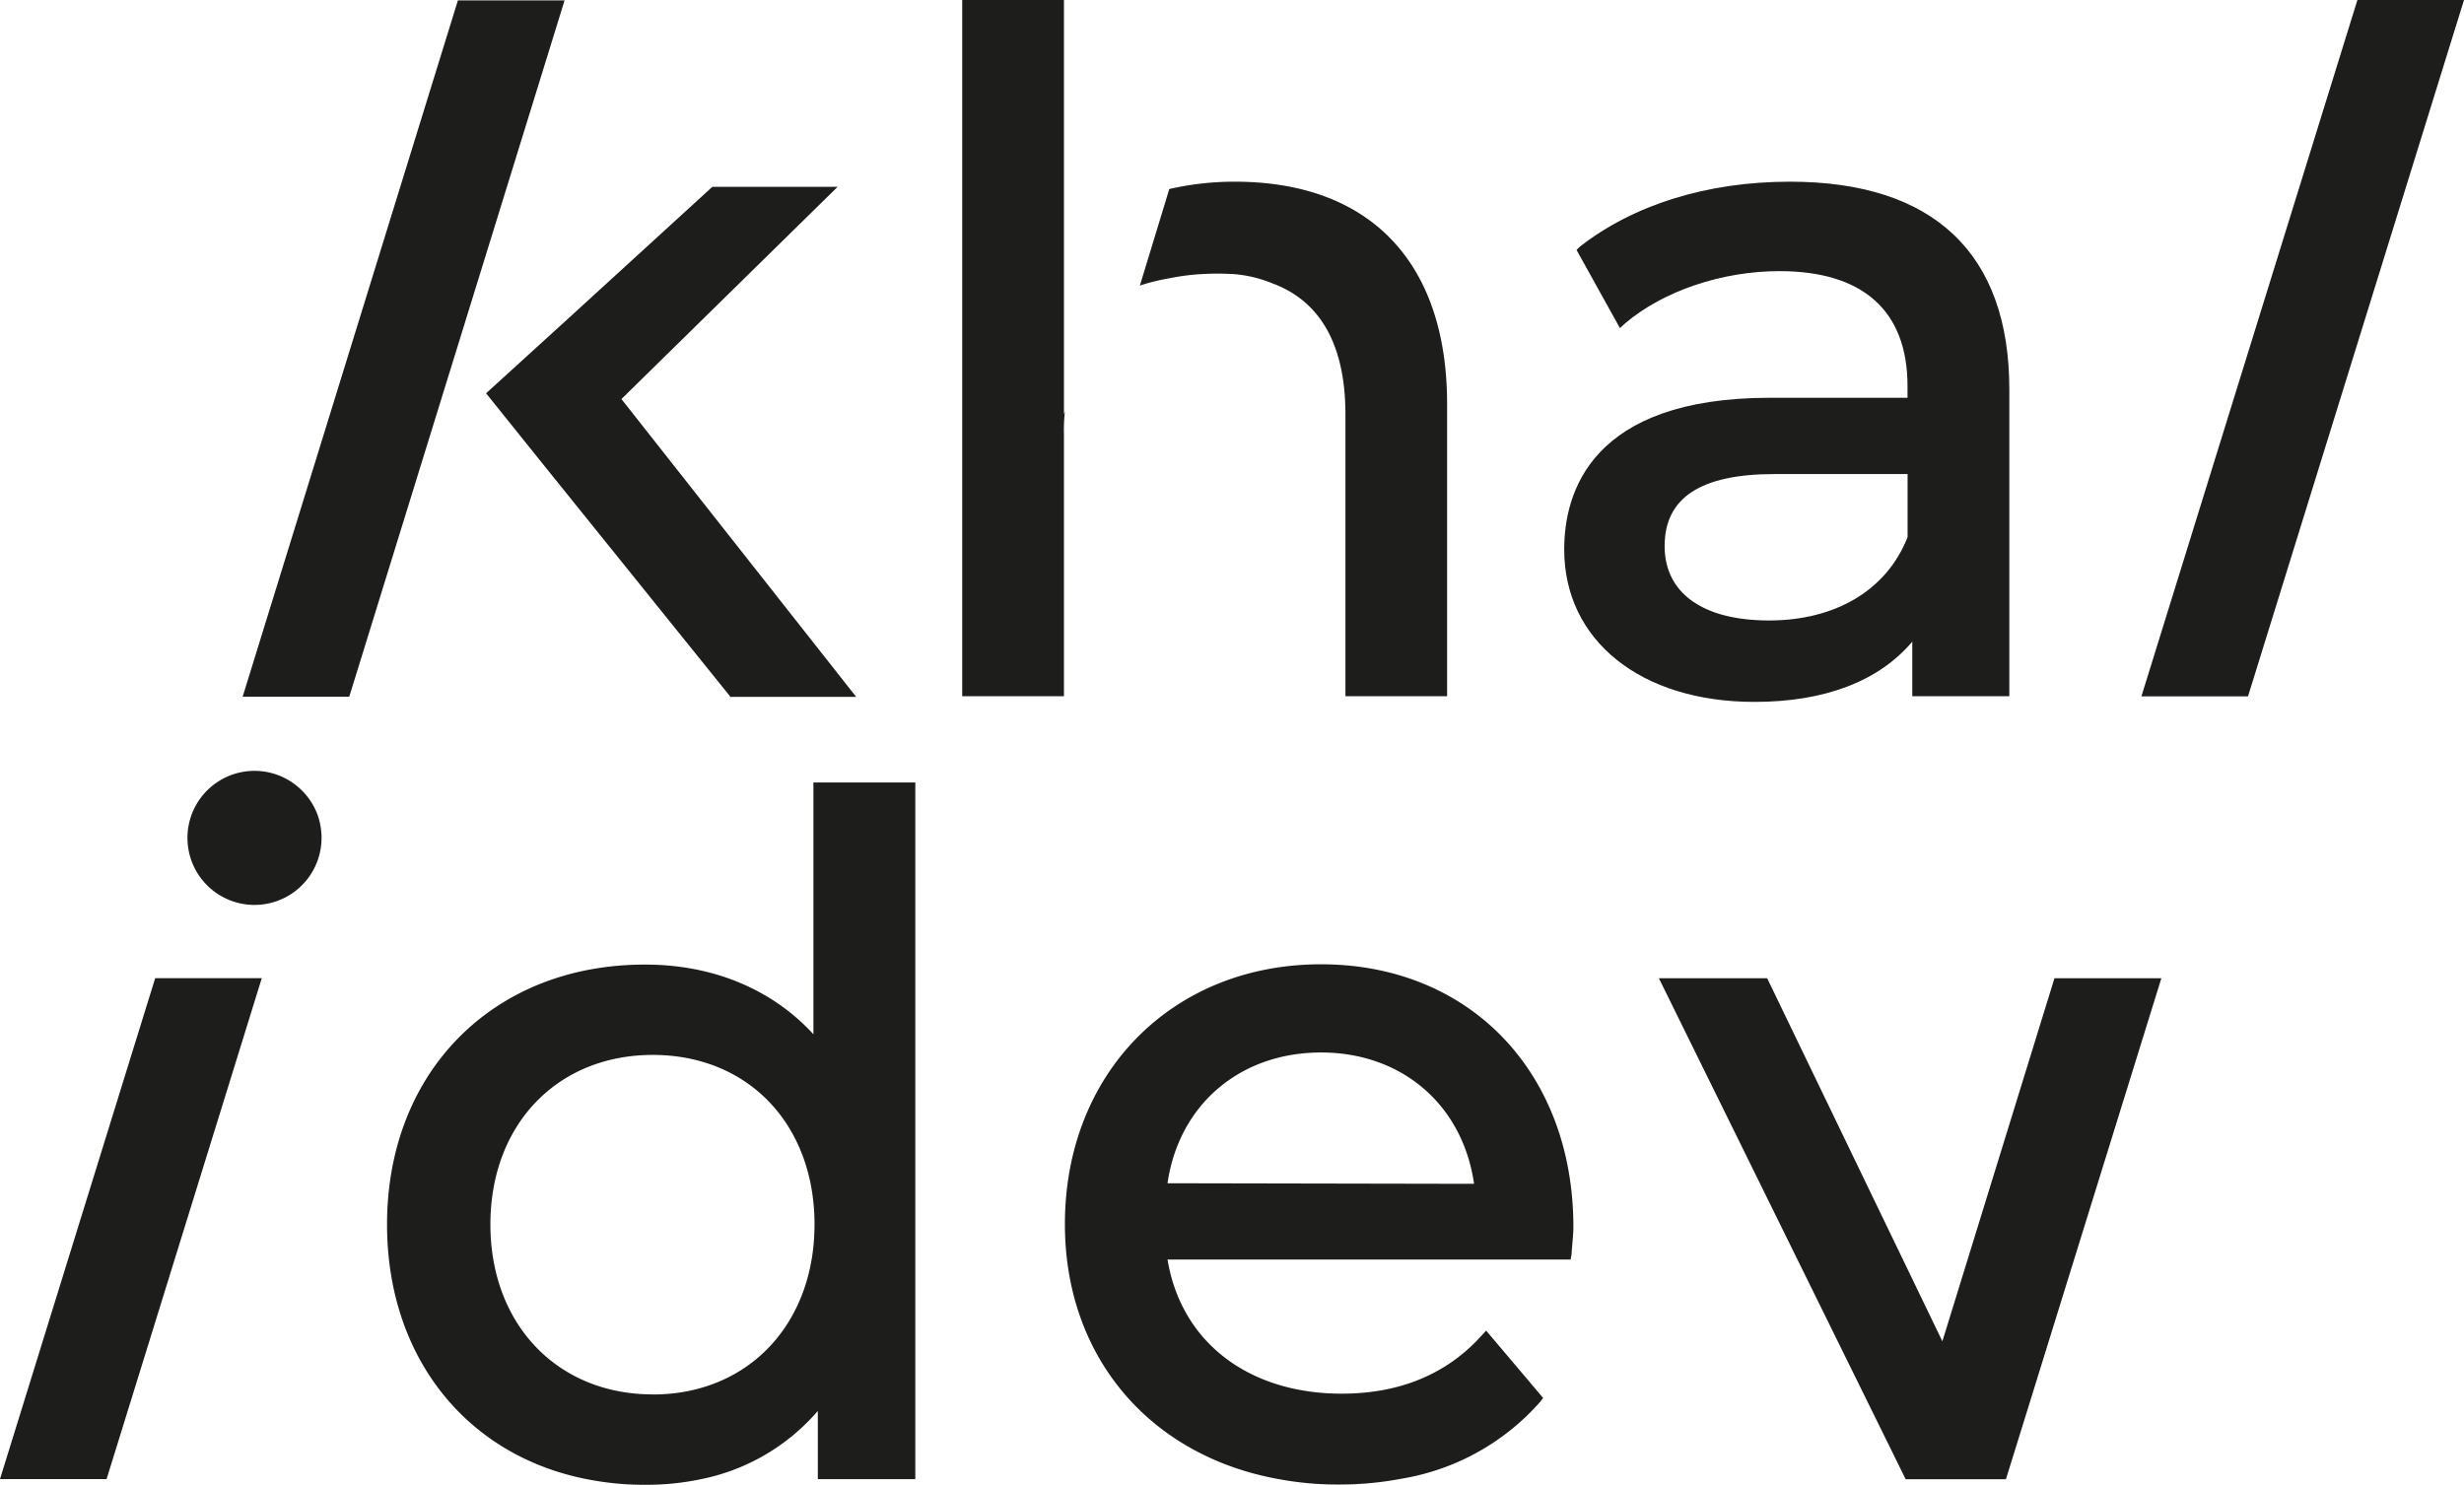 <svg class="logo" xmlns="http://www.w3.org/2000/svg" viewBox="0 0 335.18 202.03"><defs><style>.a{fill:#1d1d1b;}</style></defs><path class="a" d="M211.08,146.17V89.8H197.24v94.73h13.84V148.86a22.43,22.43,0,0,1,.13-3.08Z" transform="translate(-66.35 -89.8)"/><path class="a" d="M225.49,127.65a29.51,29.51,0,0,1,4.55-.57,34,34,0,0,1,3.78,0H234a17.45,17.45,0,0,1,5.76,1.41c.13,0,.19.06.32.12,6.15,2.57,9.29,8.52,9.29,17.56v38.36h13.83V144.76c0-19.28-10.5-30.24-28.88-30.24a39.64,39.64,0,0,0-8.91,1l-4,13.13a.53.53,0,0,0,.19-.06A28.27,28.27,0,0,1,225.49,127.65Z" transform="translate(-66.35 -89.8)"/><path class="a" d="M326.48,177.1v7.43h13.2V142.77c0-18.51-10.31-28.25-29.85-28.25-11.27,0-21.27,3.14-28.57,8.84l-.45.45,5.9,10.63.7-.64c5.19-4.42,13.2-7.11,21-7.11,11.34,0,17.42,5.38,17.42,15.63v1.6h-18.7c-24.34,0-28,12.88-28,20.63,0,12.42,10.44,20.75,25.88,20.75C314.57,185.3,321.94,182.48,326.48,177.1Zm-33.69-13c0-6.6,4.93-9.8,14.93-9.8h18.12v8.58C323,170.12,316,174.22,307,174.22S292.79,170.5,292.79,164.1Z" transform="translate(-66.35 -89.8)"/><path class="a" d="M177,230.52c-5.58-6.08-13.58-9.48-22.87-9.48C133.51,221,119,235.58,119,256.4c0,18.06,10.83,31.45,27.16,34.65a40,40,0,0,0,8,.77,36,36,0,0,0,7.56-.77,28.3,28.3,0,0,0,15.88-9.28v9.28h13.26V196.26H177Zm-21.85,49c-13,0-22.09-9.55-22.09-23.13s9.09-23.06,22.09-23.06,22,9.48,22,23.06S168.1,279.53,155.16,279.53Z" transform="translate(-66.35 -89.8)"/><path class="a" d="M246.05,221c-20.24,0-34.84,14.8-34.84,35.36,0,18.06,11.53,31.45,28.89,34.65a43.26,43.26,0,0,0,8.39.77,44.31,44.31,0,0,0,8.39-.77,32.1,32.1,0,0,0,19-10.5l.38-.51-7.75-9.16-.64.7c-4.74,5.25-11.15,7.88-19,7.88-12.68,0-21.84-7-23.7-18.25H280l.13-.71c.06-1.15.25-2.69.25-3.71C280.38,235.65,266.23,221,246.05,221Zm-20.88,29.79C226.71,240.13,235,233,246.05,233s19.28,7.17,20.82,17.87Z" transform="translate(-66.35 -89.8)"/><polygon class="a" points="66.12 53.51 74.2 63.57 99.15 94.54 99.37 94.82 116.47 94.82 84.54 54.3 84.6 54.23 113.94 25.42 96.9 25.42 76.58 43.99 66.12 53.51"/><path class="a" d="M107.22,197.16a9.12,9.12,0,1,0,2.87,6.62,9.48,9.48,0,0,0-.5-3A9.13,9.13,0,0,0,107.22,197.16Z" transform="translate(-66.35 -89.8)"/><polygon class="a" points="0 201.24 14.5 201.24 35.61 133.09 21.11 133.09 0 201.24"/><polygon class="a" points="62.29 0.05 33.01 94.79 47.51 94.79 76.8 0.05 62.29 0.05"/><polygon class="a" points="279.47 133.1 264.54 181.47 264.22 182.49 240.39 133.1 229.31 133.1 225.66 133.1 259.23 201.26 272.87 201.26 294.01 133.1 287.6 133.1 279.47 133.1"/><polygon class="a" points="320.68 0 291.3 94.74 305.8 94.74 335.18 0 320.68 0"/></svg>